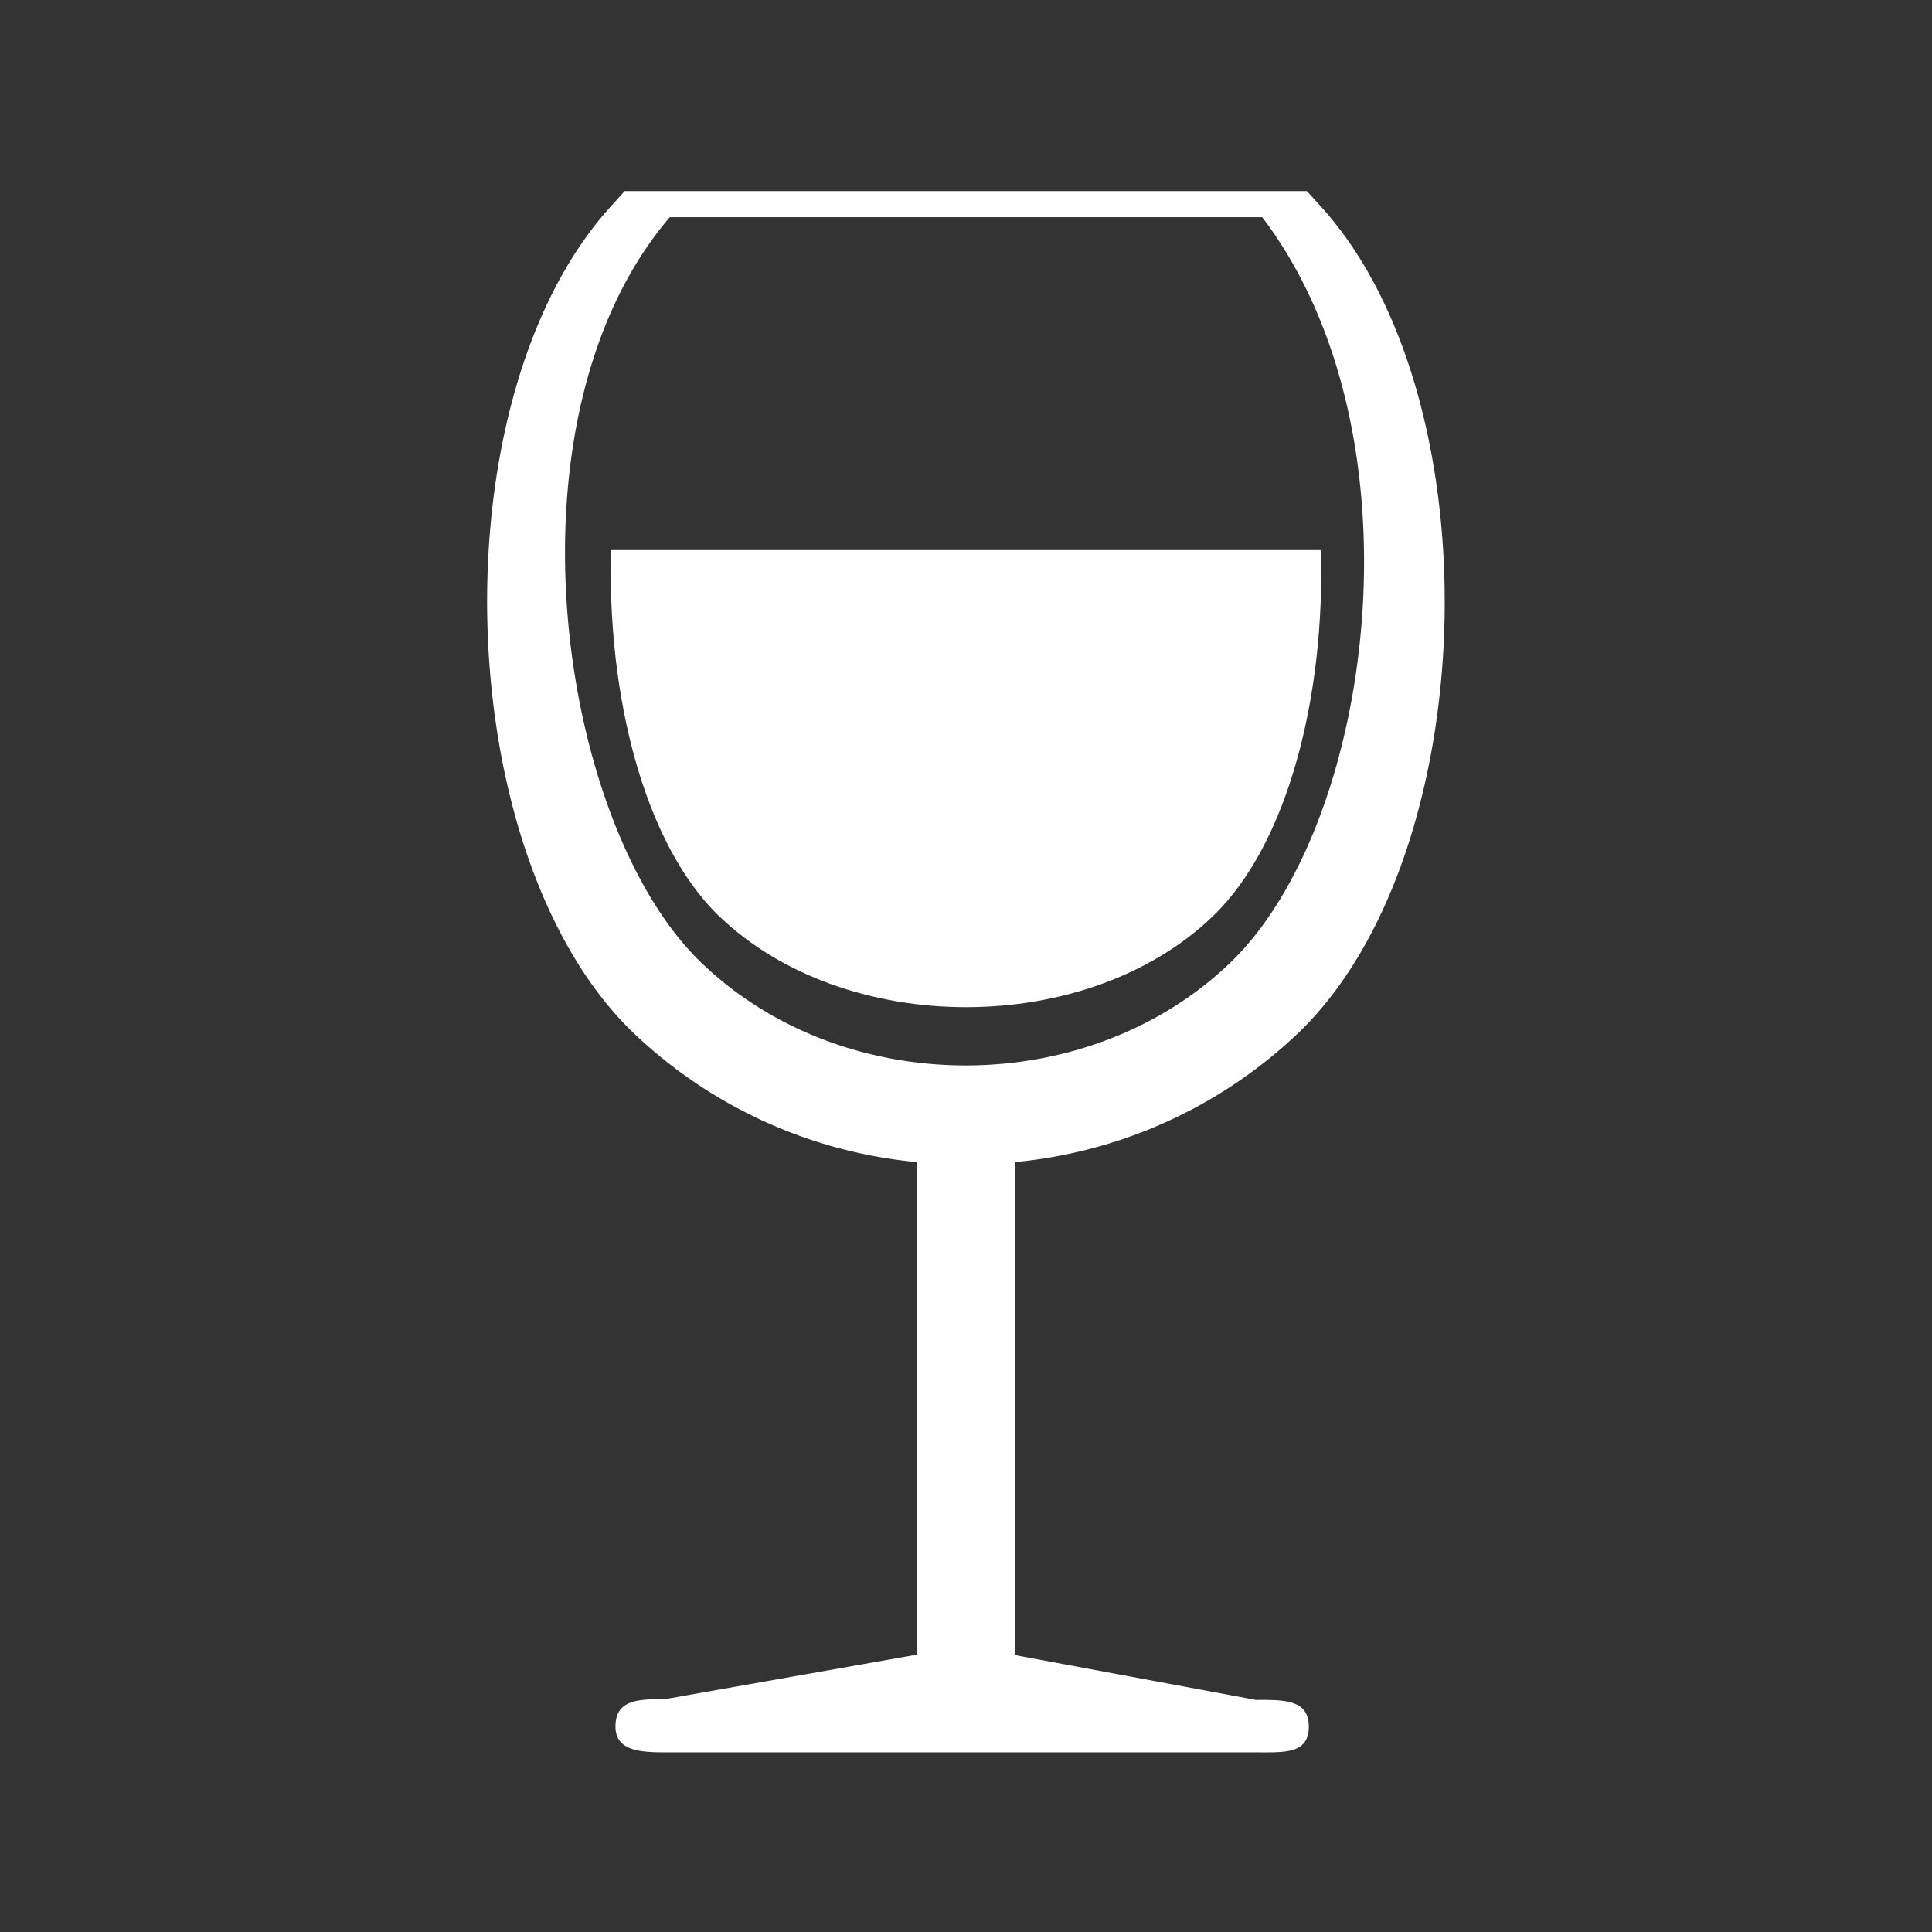 <svg xmlns="http://www.w3.org/2000/svg" viewBox="0 0 300 300"><rect x="0" y="0" width="300" height="300" fill="#333333" stroke="none"/><defs><style>.cls-1{fill:#fff;}</style></defs><title>icone-loppure-75</title><g id="Rubriche"><path class="cls-1" d="M111.71,142.31C99.94,131,94.24,107.78,94.89,85.42H205.11c.66,22.36-5,45.58-16.81,56.88-19.55,18.79-57,18.79-76.59,0"/><path class="cls-1" d="M195.22,264l-37.64-7V180.45a73.77,73.77,0,0,0,44.13-20.16c28.56-27.6,30.48-98.24,3.49-128.12l-2.27-2.5H97l-2.25,2.5c-27,29.87-25,100.52,3.51,128.12a73.7,73.7,0,0,0,44.12,20.16v76.48l-39.11,6.91c-4.19,0-7.7.08-7.7,4.26s4.74,4,8.93,4h90.91c4.19,0,7.82.2,7.82-4s-3.86-4.14-8-4.14M104,33.73H196c25.65,33.79,17.23,94.32-4.86,115.66s-60.15,21.46-82.34,0S77.4,64.82,104,33.73"/></g></svg>